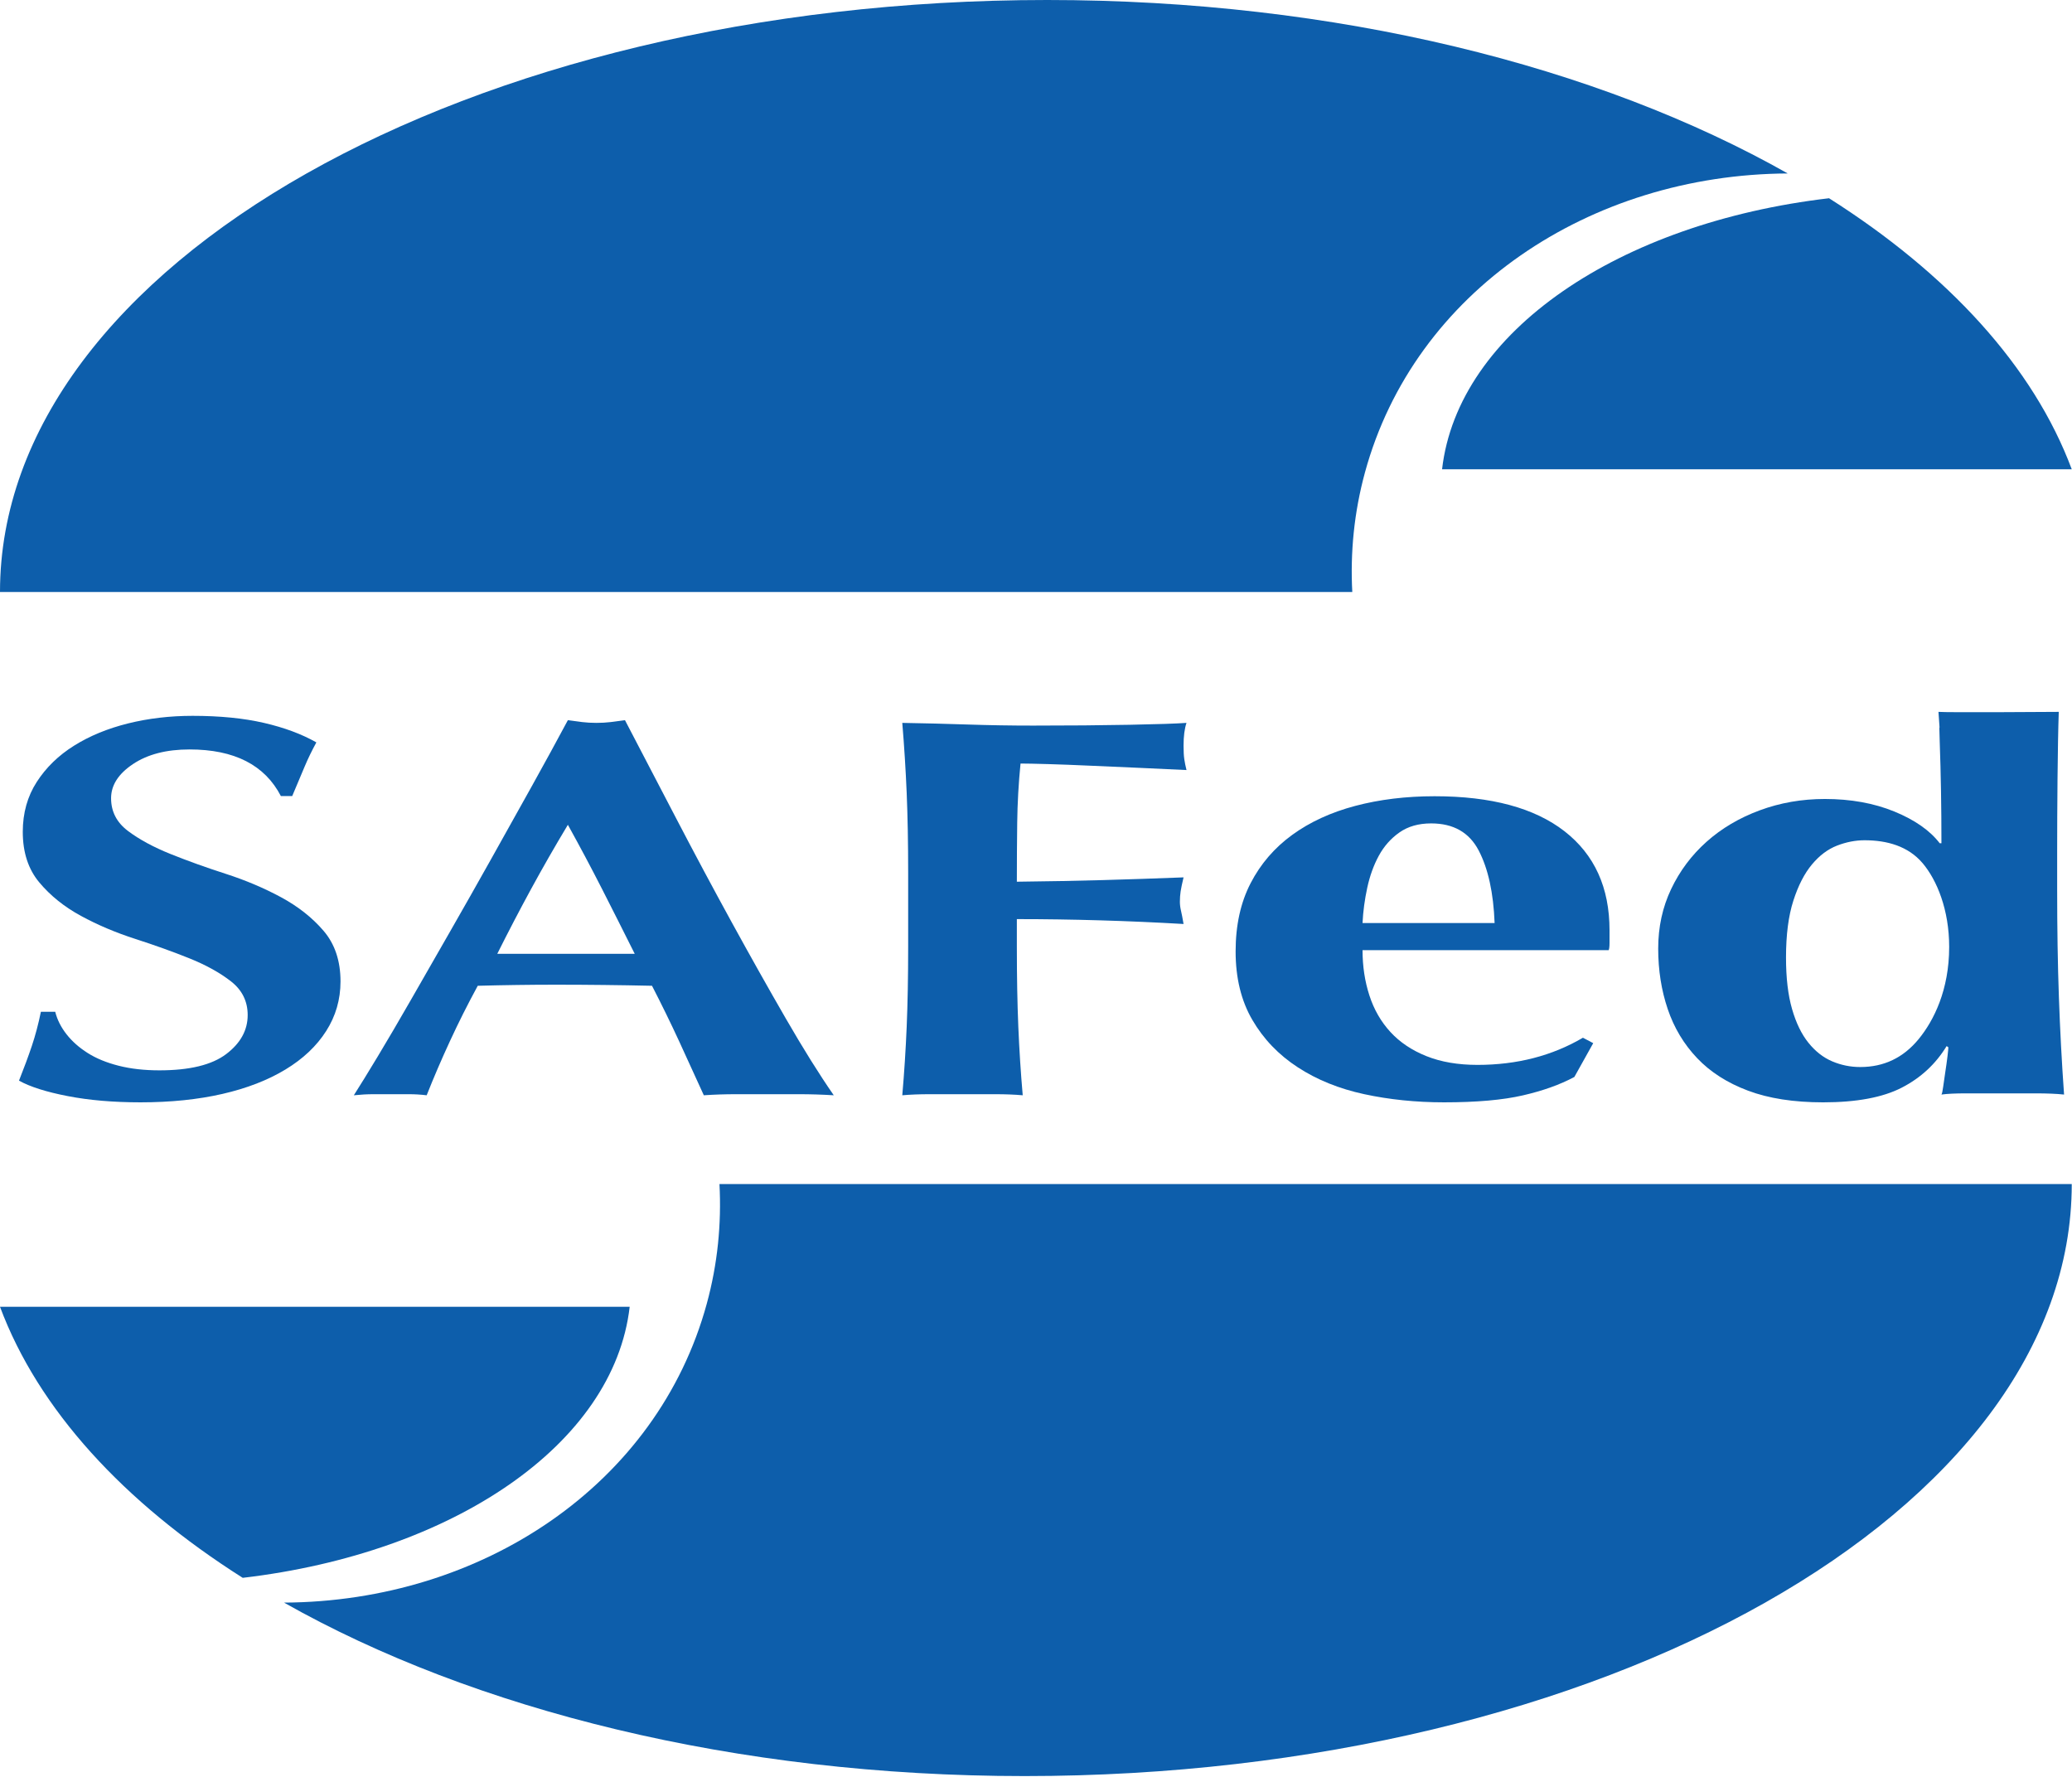 <?xml version="1.0" encoding="UTF-8" standalone="no"?>
<!DOCTYPE svg PUBLIC "-//W3C//DTD SVG 1.1//EN" "http://www.w3.org/Graphics/SVG/1.1/DTD/svg11.dtd">
<svg width="100%" height="100%" viewBox="0 0 1433 1229" version="1.1" xmlns="http://www.w3.org/2000/svg" xmlns:xlink="http://www.w3.org/1999/xlink" xml:space="preserve" xmlns:serif="http://www.serif.com/" style="fill-rule:evenodd;clip-rule:evenodd;stroke-linejoin:round;stroke-miterlimit:2;">
    <g transform="matrix(1,0,0,1,-0.933,-1.829)">
        <g transform="matrix(4.167,0,0,4.167,0,0)">
            <path d="M31.686,124.821C27.845,124.821 24.714,125.632 22.292,127.251C19.869,128.87 18.66,130.76 18.66,132.919C18.66,135.138 19.6,136.952 21.478,138.361C23.357,139.772 25.716,141.046 28.555,142.185C31.394,143.325 34.442,144.42 37.699,145.469C40.956,146.519 44.003,147.807 46.842,149.336C49.681,150.867 52.042,152.726 53.92,154.916C55.799,157.105 56.739,159.908 56.739,163.326C56.739,166.327 55.944,169.07 54.358,171.559C52.772,174.048 50.517,176.178 47.594,177.945C44.67,179.716 41.185,181.064 37.136,181.994C33.085,182.923 28.555,183.389 23.545,183.389C19.035,183.389 15.005,183.043 11.457,182.353C7.907,181.666 5.213,180.81 3.377,179.79C4.211,177.692 4.922,175.772 5.508,174.032C6.091,172.293 6.592,170.405 7.011,168.364L9.39,168.364C9.723,169.685 10.35,170.928 11.27,172.098C12.187,173.267 13.355,174.303 14.776,175.202C16.196,176.102 17.908,176.806 19.912,177.314C21.918,177.825 24.171,178.08 26.676,178.08C31.686,178.08 35.382,177.182 37.762,175.383C40.142,173.583 41.332,171.423 41.332,168.905C41.332,166.626 40.413,164.765 38.577,163.326C36.739,161.886 34.442,160.614 31.686,159.502C28.932,158.394 25.925,157.314 22.668,156.264C19.412,155.216 16.405,153.94 13.649,152.44C10.893,150.941 8.596,149.098 6.761,146.908C4.922,144.719 4.004,141.914 4.004,138.497C4.004,135.379 4.775,132.619 6.321,130.219C7.866,127.822 9.933,125.811 12.522,124.193C15.109,122.573 18.097,121.344 21.478,120.503C24.859,119.665 28.431,119.244 32.188,119.244C36.697,119.244 40.643,119.634 44.024,120.413C47.407,121.194 50.308,122.273 52.731,123.652C51.979,125.033 51.331,126.367 50.789,127.656C50.245,128.946 49.556,130.58 48.722,132.56L46.842,132.56C44.169,127.401 39.118,124.821 31.686,124.821Z" style="fill:rgb(13,94,171);fill-rule:nonzero;"/>
        </g>
        <g transform="matrix(4.167,0,0,4.167,0,0)">
            <path d="M94.475,137.327C92.313,140.926 90.277,144.479 88.367,147.988C86.455,151.496 84.585,155.081 82.758,158.739L105.57,158.739C103.742,155.081 101.935,151.496 100.148,147.988C98.359,144.479 96.47,140.926 94.475,137.327ZM138.605,182.218C136.61,182.098 134.719,182.04 132.932,182.04L122.337,182.04C120.549,182.04 118.784,182.098 117.039,182.218C115.709,179.282 114.337,176.281 112.926,173.223C111.512,170.163 110.016,167.106 108.438,164.045C105.777,163.986 103.118,163.942 100.459,163.912C97.798,163.881 95.14,163.866 92.481,163.866C90.318,163.866 88.159,163.881 86,163.912C83.837,163.942 81.676,163.986 79.517,164.045C77.854,167.106 76.316,170.163 74.904,173.223C73.49,176.281 72.202,179.282 71.04,182.218C70.043,182.098 69.065,182.04 68.11,182.04L62.189,182.04C61.192,182.04 60.11,182.098 58.948,182.218C59.946,180.66 61.274,178.502 62.938,175.742C64.599,172.983 66.428,169.864 68.423,166.385C70.417,162.907 72.556,159.174 74.842,155.184C77.127,151.197 79.411,147.164 81.697,143.085C83.982,139.007 86.226,134.987 88.429,131.029C90.631,127.07 92.647,123.382 94.475,119.963C95.305,120.084 96.096,120.189 96.845,120.278C97.592,120.368 98.381,120.413 99.212,120.413C100.042,120.413 100.834,120.368 101.582,120.278C102.33,120.189 103.118,120.084 103.95,119.963C106.608,125.063 109.454,130.52 112.489,136.337C115.521,142.156 118.576,147.868 121.651,153.476C124.725,159.084 127.717,164.405 130.626,169.443C133.534,174.481 136.193,178.742 138.605,182.218Z" style="fill:rgb(13,94,171);fill-rule:nonzero;"/>
        </g>
        <g transform="matrix(4.167,0,0,4.167,0,0)">
            <path d="M150.709,132.064C150.545,128.195 150.302,124.313 149.978,120.413C153.634,120.474 157.249,120.564 160.826,120.684C164.4,120.803 168.017,120.863 171.674,120.863C177.686,120.863 183.028,120.818 187.702,120.728C192.374,120.638 195.522,120.535 197.148,120.413C196.822,121.373 196.661,122.633 196.661,124.193C196.661,125.152 196.701,125.901 196.783,126.441C196.862,126.981 196.984,127.581 197.148,128.241C194.791,128.121 192.212,128.001 189.409,127.881C186.605,127.761 183.881,127.641 181.242,127.522C178.601,127.401 176.223,127.312 174.111,127.251C171.997,127.192 170.495,127.161 169.602,127.161C169.276,130.46 169.092,133.728 169.052,136.967C169.011,140.206 168.992,143.476 168.992,146.773C174.272,146.714 179.048,146.625 183.314,146.503C187.58,146.383 192.029,146.233 196.661,146.054C196.417,147.074 196.254,147.853 196.173,148.392C196.091,148.933 196.051,149.504 196.051,150.102C196.051,150.584 196.112,151.077 196.234,151.586C196.355,152.097 196.498,152.832 196.661,153.79C187.397,153.252 178.174,152.981 168.992,152.981L168.992,157.57C168.992,162.547 169.072,166.97 169.235,170.839C169.398,174.707 169.641,178.502 169.967,182.218C168.584,182.098 167.082,182.04 165.457,182.04L154.487,182.04C152.86,182.04 151.358,182.098 149.978,182.218C150.302,178.502 150.545,174.707 150.709,170.839C150.871,166.97 150.953,162.547 150.953,157.57L150.953,145.334C150.953,140.356 150.871,135.932 150.709,132.064Z" style="fill:rgb(13,94,171);fill-rule:nonzero;"/>
        </g>
        <g transform="matrix(4.167,0,0,4.167,0,0)">
            <path d="M248.286,153.629C248.095,148.62 247.218,144.611 245.652,141.605C244.088,138.599 241.453,137.096 237.753,137.096C235.665,137.096 233.911,137.597 232.487,138.599C231.063,139.6 229.925,140.887 229.07,142.458C228.217,144.026 227.576,145.797 227.15,147.767C226.723,149.739 226.46,151.693 226.366,153.629L248.286,153.629ZM226.366,158.137C226.366,160.81 226.745,163.316 227.506,165.654C228.264,167.992 229.426,170.012 230.992,171.715C232.558,173.419 234.551,174.755 236.971,175.723C239.39,176.692 242.213,177.175 245.438,177.175C251.986,177.175 257.821,175.673 262.946,172.667L264.653,173.568L261.522,179.179C259.151,180.45 256.303,181.47 252.983,182.234C249.661,183.003 245.297,183.389 239.889,183.389C235.236,183.389 230.825,182.937 226.651,182.036C222.476,181.134 218.798,179.648 215.62,177.576C212.44,175.506 209.926,172.885 208.077,169.71C206.227,166.54 205.301,162.748 205.301,158.339C205.301,153.998 206.131,150.223 207.792,147.016C209.45,143.81 211.753,141.137 214.695,139C217.636,136.862 221.123,135.259 225.157,134.19C229.188,133.124 233.577,132.587 238.322,132.587C247.716,132.587 254.903,134.525 259.887,138.398C264.868,142.274 267.359,147.752 267.359,154.831L267.359,156.936C267.359,157.538 267.309,157.938 267.217,158.137L226.366,158.137Z" style="fill:rgb(13,94,171);fill-rule:nonzero;"/>
        </g>
        <g transform="matrix(4.167,0,0,4.167,0,0)">
            <path d="M296.65,159.359C296.65,162.734 296.983,165.582 297.652,167.898C298.319,170.216 299.23,172.087 300.377,173.509C301.523,174.933 302.836,175.958 304.316,176.587C305.797,177.217 307.35,177.53 308.975,177.53C312.892,177.53 316.117,175.992 318.65,172.913C321.18,169.834 323.731,164.741 323.731,157.591C323.731,151.435 321.702,146.501 319.315,143.687C316.926,140.875 313.419,139.894 309.692,139.894C308.163,139.894 306.634,140.193 305.105,140.788C303.578,141.384 302.19,142.427 300.951,143.917C299.706,145.405 298.678,147.408 297.868,149.924C297.056,152.441 296.65,155.584 296.65,159.359ZM341.654,148.036C341.654,154.526 341.748,160.485 341.941,165.912C342.131,171.34 342.417,176.735 342.8,182.098C341.558,181.965 339.981,181.9 338.07,181.9L326.533,181.9C324.764,181.9 323.402,181.965 322.447,182.098C322.543,181.965 322.638,181.537 322.735,180.808C322.829,180.08 322.95,179.253 323.093,178.324C323.237,177.397 323.356,176.538 323.452,175.743C323.545,174.949 323.596,174.451 323.596,174.253L323.308,174.055C321.492,177.034 319.009,179.336 315.854,180.956C312.702,182.579 308.354,183.39 302.813,183.39C297.94,183.39 293.784,182.745 290.344,181.452C286.903,180.162 284.084,178.358 281.888,176.041C279.688,173.724 278.063,171.011 277.014,167.898C275.962,164.787 275.437,161.443 275.437,157.869C275.437,154.293 276.154,151.002 277.588,147.988C279.021,144.976 280.978,142.361 283.464,140.143C285.948,137.925 288.886,136.187 292.279,134.93C295.67,133.673 299.277,133.043 303.099,133.043C307.399,133.043 311.244,133.739 314.638,135.127C318.027,136.519 320.537,138.273 322.162,140.39L322.447,140.39C322.447,134.432 322.353,128.822 322.162,123.56C321.969,118.296 322.336,124.211 321.954,118.585C323.196,118.718 341.919,118.585 341.919,118.585C341.726,124.014 341.654,135.096 341.654,141.582L341.654,148.036Z" style="fill:rgb(13,94,171);fill-rule:nonzero;"/>
        </g>
        <g transform="matrix(4.167,0,0,4.167,0,0)">
            <path d="M226.772,78.832C234.978,48.78 264.082,29.4 296.938,29.227C265.484,11.441 222.027,0.439 174.024,0.439C78.036,0.439 0.224,44.427 0.224,98.689L224.665,98.689C224.315,92.114 224.968,85.439 226.772,78.832Z" style="fill:rgb(13,94,171);fill-rule:nonzero;"/>
        </g>
        <g transform="matrix(4.167,0,0,4.167,0,0)">
            <path d="M239.566,78.325L344.075,78.325C337.721,61.283 323.554,45.872 303.79,33.34C268.912,37.432 242.193,55.465 239.566,78.325Z" style="fill:rgb(13,94,171);fill-rule:nonzero;"/>
        </g>
        <g transform="matrix(4.167,0,0,4.167,0,0)">
            <path d="M117.527,216.815C109.322,246.866 80.217,266.247 47.362,266.418C78.815,284.206 122.272,295.207 170.276,295.207C266.264,295.207 344.075,251.219 344.075,196.957L119.635,196.957C119.984,203.532 119.332,210.208 117.527,216.815Z" style="fill:rgb(13,94,171);fill-rule:nonzero;"/>
        </g>
        <g transform="matrix(4.167,0,0,4.167,0,0)">
            <path d="M104.733,217.321L0.224,217.321C6.579,234.363 20.746,249.774 40.509,262.306C75.387,258.214 102.106,240.18 104.733,217.321Z" style="fill:rgb(13,94,171);fill-rule:nonzero;"/>
        </g>
    </g>
</svg>
